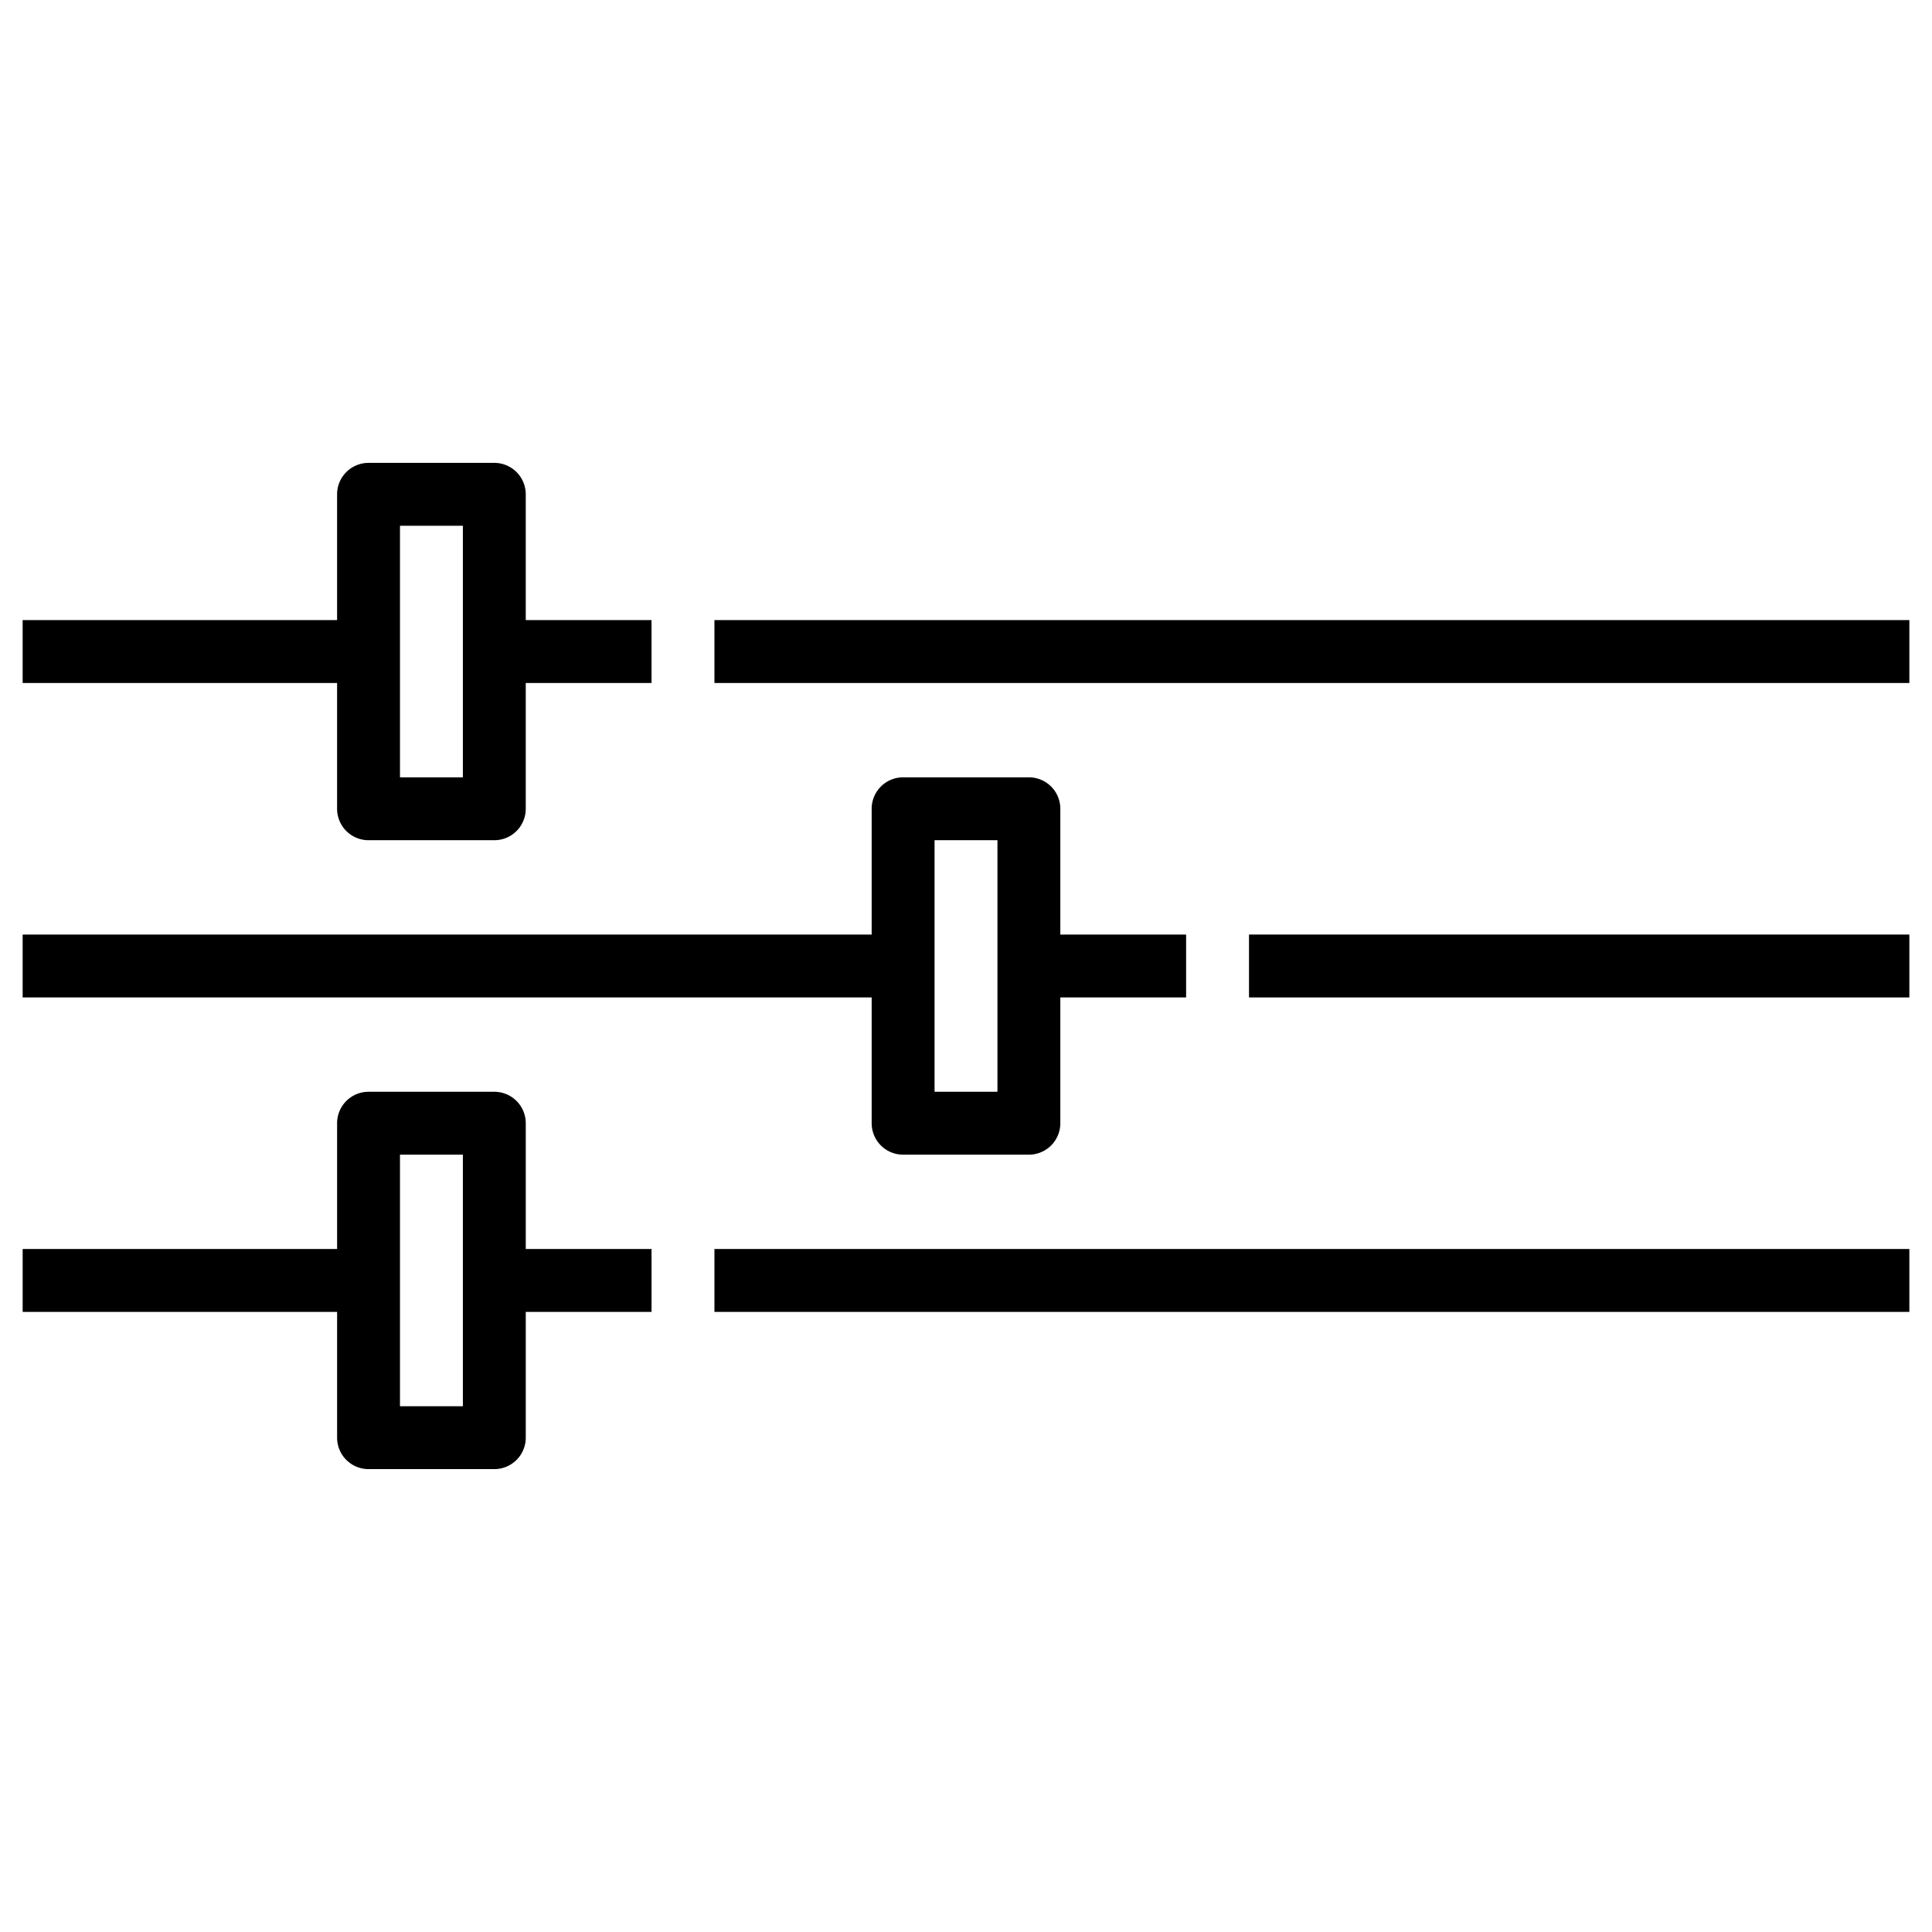 <svg width="2048" height="2048" xmlns="http://www.w3.org/2000/svg" xmlns:svg="http://www.w3.org/2000/svg" data-name="Layer 1">
 <g class="layer">
  <title>Layer 1</title>
  <g id="svg_7">
   <rect height="66.67" id="svg_1" width="1266.67" x="757.33" y="657.33"/>
   <rect height="66.67" id="svg_2" width="700" x="1324" y="990.66"/>
   <rect height="66.67" id="svg_3" width="1266.67" x="757.33" y="1324"/>
   <path d="m357.33,857.33a33.33,33.33 0 0 0 33.33,33.33l133.33,0a33.33,33.33 0 0 0 33.33,-33.33l0,-133.33l133.33,0l0,-66.67l-133.33,0l0,-133.33a33.33,33.33 0 0 0 -33.33,-33.33l-133.33,0a33.33,33.33 0 0 0 -33.33,33.33l0,133.33l-333.33,0l0,66.67l333.33,0l0,133.33zm66.67,-300l66.67,0l0,266.67l-66.67,0l0,-266.67z" id="svg_4"/>
   <path d="m924,1190.66a33.33,33.33 0 0 0 33.33,33.33l133.33,0a33.33,33.33 0 0 0 33.33,-33.33l0,-133.33l133.33,0l0,-66.67l-133.33,0l0,-133.33a33.33,33.33 0 0 0 -33.33,-33.33l-133.33,0a33.33,33.33 0 0 0 -33.33,33.33l0,133.33l-900,0l0,66.67l900,0l0,133.33zm66.67,-300l66.67,0l0,266.67l-66.67,0l0,-266.67z" id="svg_5"/>
   <path d="m557.33,1190.66a33.33,33.33 0 0 0 -33.33,-33.33l-133.33,0a33.33,33.33 0 0 0 -33.33,33.33l0,133.33l-333.33,0l0,66.67l333.33,0l0,133.33a33.33,33.33 0 0 0 33.33,33.33l133.33,0a33.33,33.33 0 0 0 33.33,-33.33l0,-133.33l133.33,0l0,-66.67l-133.33,0l0,-133.33zm-66.67,300l-66.67,0l0,-266.67l66.67,0l0,266.67z" id="svg_6"/>
  </g>
 </g>
</svg>